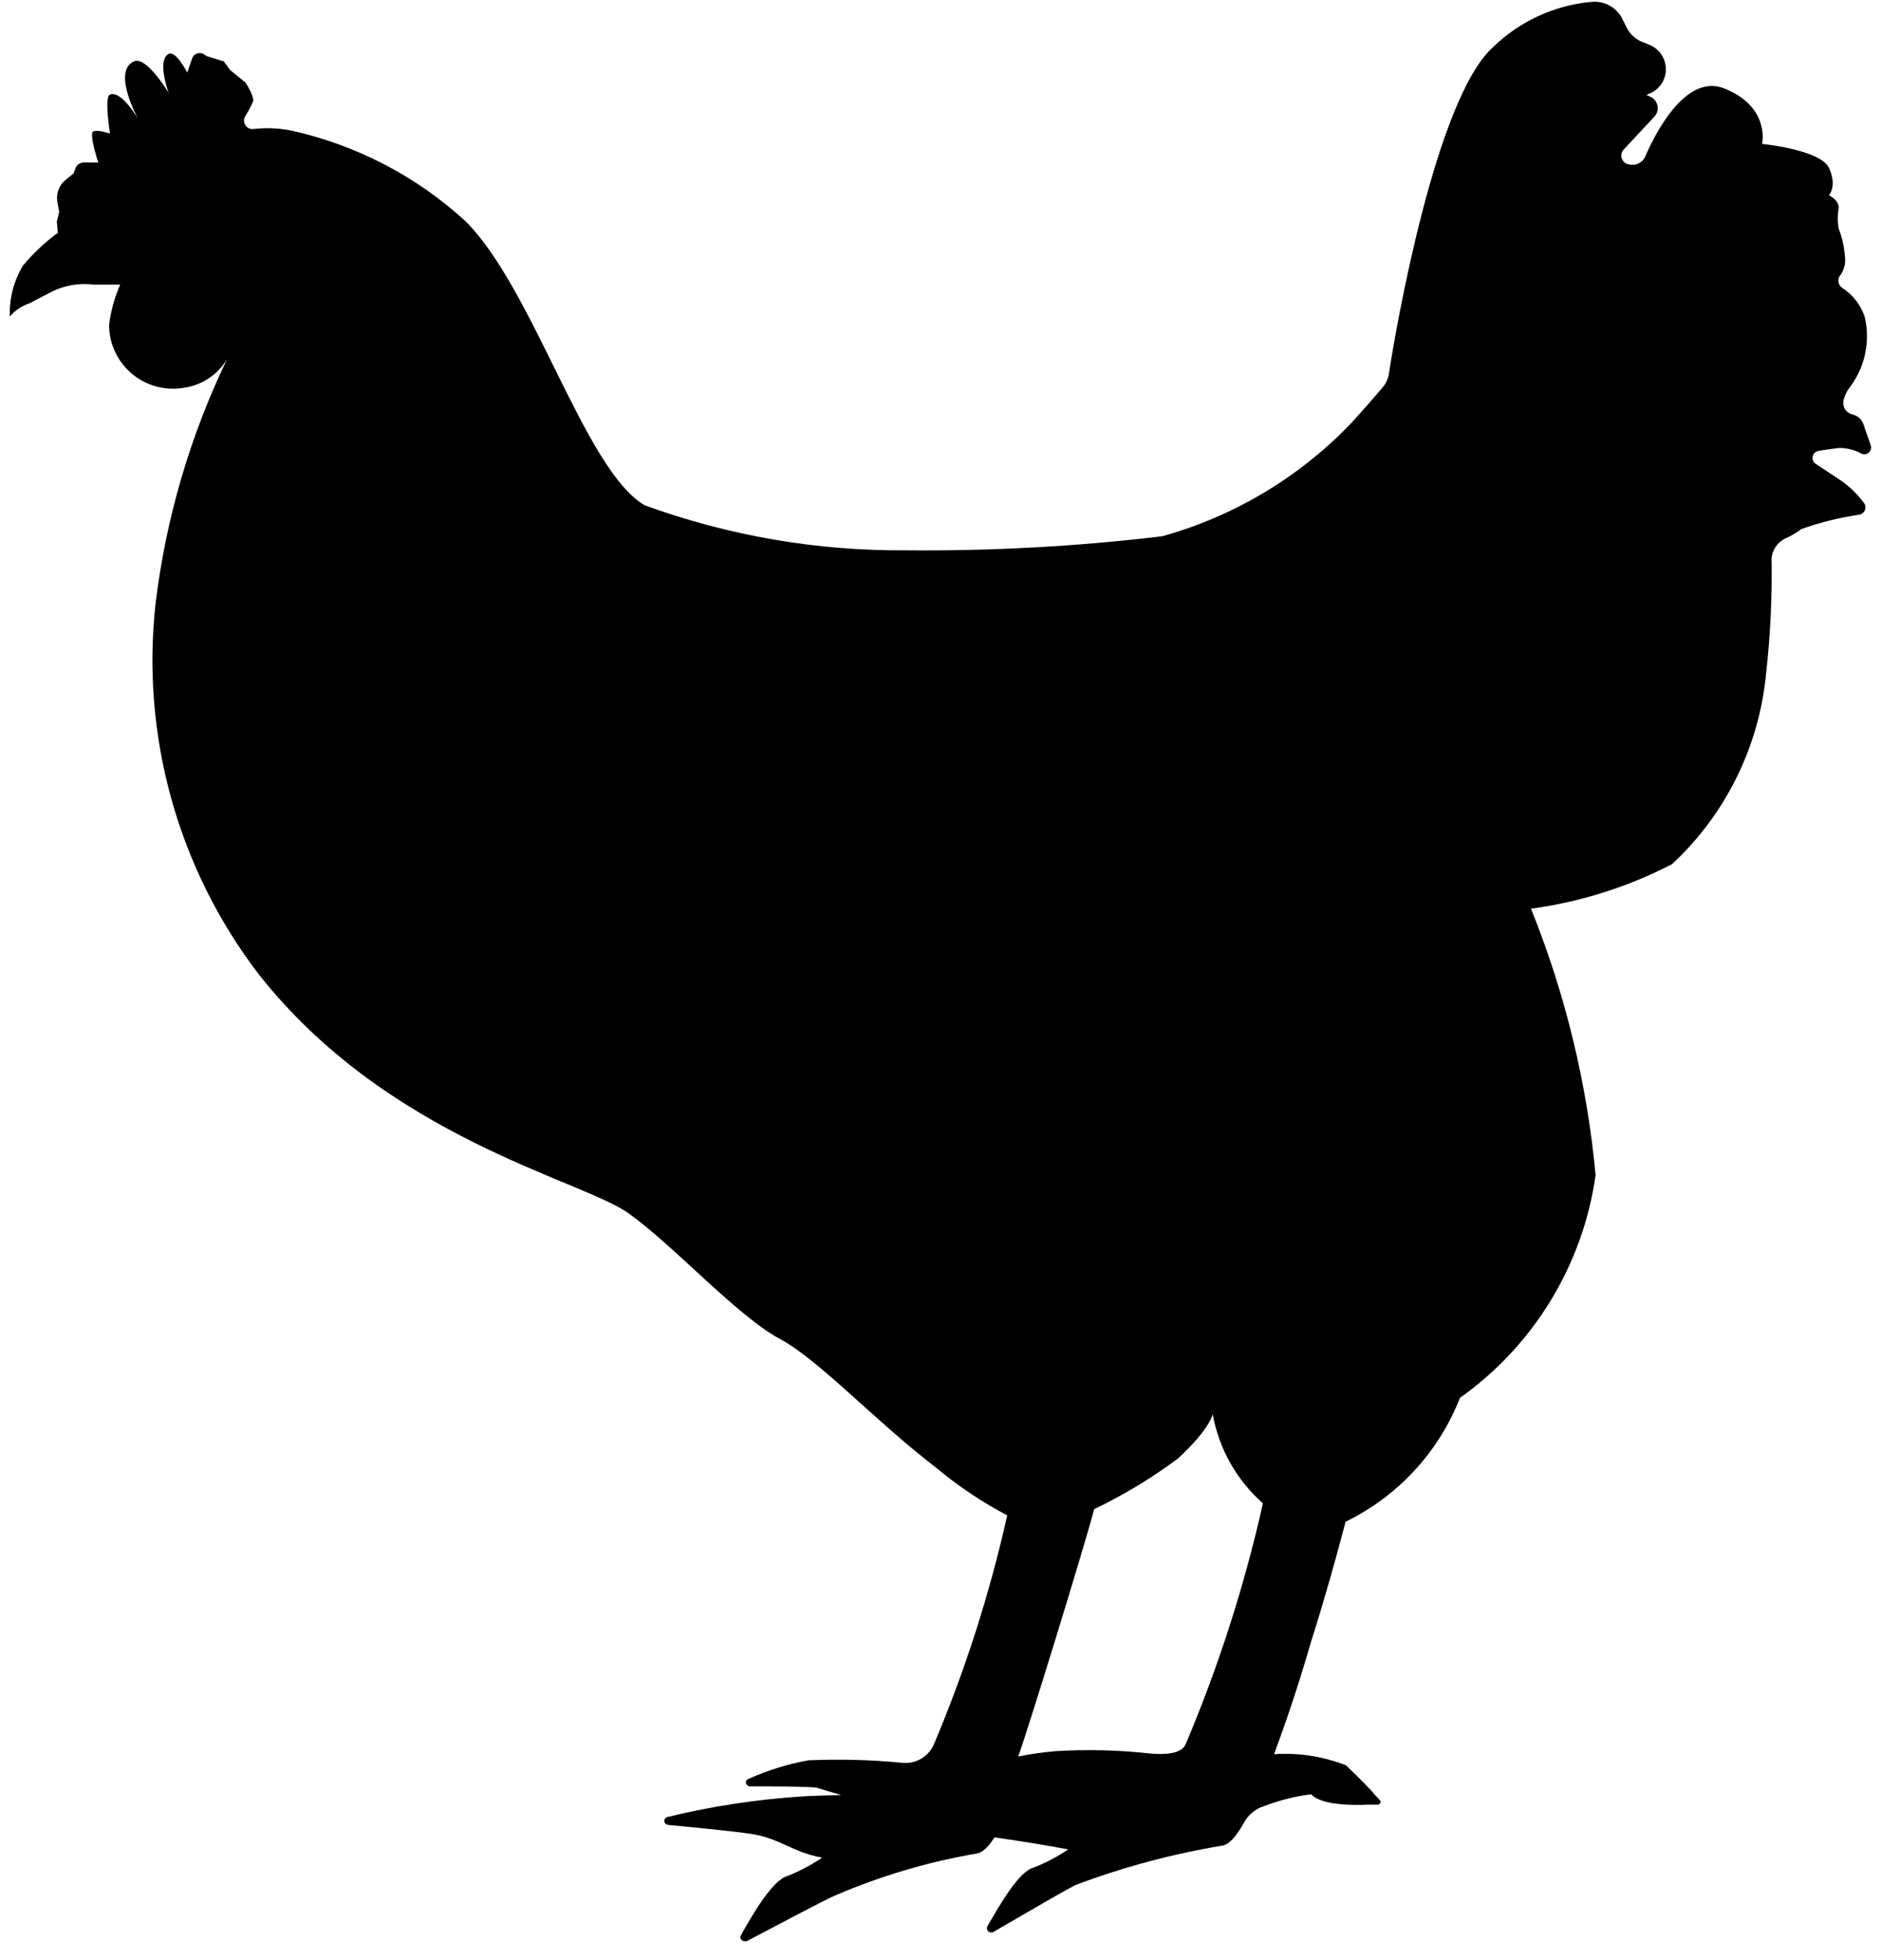 <svg width="95" height="99" viewBox="0 0 95 99" fill="none" xmlns="http://www.w3.org/2000/svg">
<path d="M91.858 22.771C92.179 22.709 92.567 22.67 92.865 22.625C93.258 22.617 93.646 22.712 93.99 22.901C94.048 22.933 94.114 22.947 94.18 22.943C94.246 22.938 94.31 22.914 94.363 22.875C94.416 22.835 94.456 22.78 94.479 22.718C94.501 22.656 94.506 22.588 94.491 22.524C94.378 22.169 94.215 21.747 94.125 21.455C94.084 21.327 94.011 21.212 93.912 21.12C93.814 21.029 93.693 20.964 93.563 20.932C93.408 20.898 93.274 20.805 93.188 20.672C93.103 20.539 93.074 20.377 93.107 20.223C93.158 20.004 93.251 19.798 93.383 19.616C93.776 19.113 94.052 18.529 94.19 17.906C94.328 17.283 94.326 16.637 94.181 16.015C93.983 15.413 93.586 14.896 93.056 14.547C93.003 14.515 92.957 14.472 92.922 14.421C92.886 14.37 92.862 14.311 92.852 14.25C92.841 14.188 92.844 14.125 92.86 14.065C92.876 14.005 92.904 13.949 92.944 13.9C93.099 13.688 93.185 13.432 93.192 13.169C93.172 12.603 93.058 12.044 92.854 11.515C92.801 11.203 92.801 10.883 92.854 10.57C92.944 10.132 92.37 9.862 92.37 9.862C92.37 9.862 92.803 9.401 92.37 8.478C91.937 7.556 88.995 7.269 88.995 7.269C88.995 7.269 89.428 5.384 87.055 4.456C85.136 3.725 83.606 6.706 83.083 7.927C83.014 8.072 82.897 8.189 82.751 8.258C82.606 8.326 82.441 8.343 82.285 8.304C82.204 8.295 82.128 8.264 82.064 8.215C81.999 8.166 81.949 8.101 81.919 8.026C81.888 7.952 81.878 7.87 81.89 7.79C81.902 7.71 81.936 7.635 81.987 7.572L83.561 5.885C83.629 5.81 83.678 5.719 83.704 5.621C83.73 5.523 83.731 5.42 83.709 5.321C83.686 5.223 83.64 5.131 83.574 5.053C83.508 4.976 83.425 4.916 83.331 4.878L83.151 4.794L83.241 4.754C83.573 4.639 83.847 4.397 84.001 4.081C84.155 3.764 84.177 3.399 84.062 3.067V3.061C83.997 2.875 83.891 2.706 83.753 2.565C83.615 2.424 83.448 2.315 83.263 2.246L82.937 2.116C82.602 1.98 82.327 1.729 82.161 1.407L81.913 0.907C81.768 0.64 81.548 0.421 81.28 0.276C81.013 0.131 80.709 0.067 80.406 0.091C78.512 0.258 76.734 1.077 75.377 2.409C72.503 5.047 70.489 16.601 70.146 18.879C70.104 19.144 69.987 19.392 69.808 19.593C69.508 19.953 69.006 20.525 68.301 21.309C65.682 24.07 62.361 26.067 58.693 27.085C54.4 27.598 50.079 27.834 45.756 27.794C41.255 27.829 36.783 27.058 32.554 25.516C29.528 23.75 26.946 14.57 23.498 11.161C21.025 8.898 18.001 7.325 14.728 6.599C14.097 6.472 13.45 6.443 12.81 6.515C12.732 6.526 12.652 6.515 12.579 6.483C12.506 6.451 12.444 6.399 12.399 6.334C12.354 6.268 12.328 6.192 12.324 6.112C12.32 6.033 12.339 5.954 12.377 5.885C12.534 5.637 12.671 5.378 12.788 5.109C12.833 4.839 12.4 4.169 12.4 4.169L11.623 3.539L11.303 3.101L10.431 2.831L10.273 2.724C10.223 2.698 10.168 2.682 10.112 2.679C10.056 2.675 9.999 2.684 9.946 2.703C9.893 2.723 9.845 2.753 9.804 2.793C9.764 2.832 9.732 2.879 9.711 2.932L9.458 3.669C9.458 3.669 8.895 2.544 8.518 2.724C7.905 3.039 8.518 4.692 8.518 4.692C8.518 4.692 7.393 2.808 6.763 3.101C5.638 3.607 6.988 6.031 6.988 6.031C6.988 6.031 6.145 4.546 5.554 4.777C5.256 4.878 5.554 6.746 5.554 6.746C5.554 6.746 4.941 6.532 4.71 6.639C4.48 6.746 4.963 8.208 4.963 8.208H4.243C4.15 8.206 4.058 8.233 3.98 8.285C3.902 8.337 3.843 8.413 3.81 8.501L3.72 8.754L3.31 9.086C3.147 9.219 3.023 9.394 2.951 9.592C2.879 9.79 2.861 10.003 2.899 10.21L2.989 10.694L2.871 11.195L2.921 11.757C2.271 12.236 1.68 12.792 1.161 13.411C0.695 14.186 0.465 15.079 0.497 15.982C0.765 15.671 1.114 15.44 1.504 15.312L2.578 14.75C3.239 14.413 3.986 14.282 4.721 14.373H6.071C5.787 15.019 5.597 15.703 5.509 16.404C5.509 16.873 5.611 17.336 5.809 17.762C6.006 18.188 6.294 18.565 6.652 18.868C7.011 19.171 7.43 19.392 7.883 19.517C8.335 19.641 8.809 19.665 9.272 19.587C9.723 19.526 10.154 19.364 10.533 19.114C10.913 18.864 11.232 18.532 11.466 18.142C9.592 22.035 8.372 26.21 7.855 30.5C7.124 37.155 8.978 43.837 13.035 49.164C19.572 57.5 29.393 59.587 31.75 61.28C34.106 62.973 37.228 66.472 39.422 67.642C41.363 68.688 44.175 71.742 47.258 74.111C48.373 75.043 49.584 75.855 50.869 76.535C49.981 80.511 48.734 84.399 47.145 88.15C47.002 88.445 46.771 88.688 46.484 88.846C46.197 89.003 45.867 89.067 45.542 89.028C43.979 88.877 42.408 88.836 40.84 88.904C39.792 89.091 38.772 89.407 37.802 89.844C37.572 89.928 37.667 90.221 37.892 90.221C38.967 90.221 40.609 90.221 41.228 90.282C41.228 90.282 42.46 90.659 42.482 90.659C42.302 90.659 40.795 90.704 40.541 90.727C38.231 90.874 35.939 91.224 33.69 91.773C33.646 91.788 33.608 91.817 33.584 91.856C33.559 91.895 33.548 91.942 33.553 91.988C33.558 92.034 33.579 92.077 33.612 92.11C33.646 92.142 33.689 92.162 33.735 92.167C34.86 92.274 37.026 92.482 37.982 92.628C39.422 92.859 40.018 93.55 41.526 93.82C40.98 94.187 40.397 94.496 39.788 94.743C39.056 94.912 38.033 96.627 37.414 97.758C37.324 97.921 37.526 98.112 37.735 98.028C39.011 97.359 41.846 95.851 42.19 95.727C44.479 94.742 46.877 94.032 49.333 93.612C49.496 93.573 49.772 93.505 50.228 92.797C51.46 92.966 52.832 93.196 53.952 93.404C53.407 93.772 52.825 94.08 52.213 94.321C51.482 94.49 50.526 96.144 49.862 97.297C49.844 97.34 49.84 97.388 49.851 97.433C49.862 97.479 49.887 97.52 49.923 97.55C49.959 97.58 50.003 97.598 50.05 97.601C50.097 97.604 50.143 97.592 50.183 97.567C51.308 96.92 53.4 95.682 54.317 95.204C56.719 94.3 59.204 93.633 61.736 93.213C61.922 93.174 62.265 93.067 62.861 91.998C63.074 91.629 63.417 91.354 63.823 91.227C64.594 90.928 65.399 90.724 66.22 90.62C66.726 91.182 68.368 91.182 69.1 91.143H69.578C69.605 91.144 69.632 91.137 69.655 91.123C69.678 91.109 69.697 91.088 69.709 91.064C69.721 91.04 69.725 91.013 69.722 90.986C69.719 90.959 69.708 90.933 69.69 90.912L69.375 90.581C69.375 90.535 68.571 89.72 67.98 89.157C66.825 88.705 65.584 88.513 64.347 88.595C64.875 87.172 65.511 85.349 66.22 82.902C66.883 80.81 67.48 78.695 67.958 76.856C70.601 75.57 72.663 73.337 73.735 70.6C75.582 69.29 77.142 67.616 78.32 65.682C79.498 63.748 80.269 61.593 80.586 59.35C80.157 54.731 79.058 50.199 77.323 45.895C79.808 45.558 82.217 44.797 84.445 43.645C87.161 41.124 88.853 37.689 89.198 33.999C89.415 32.068 89.507 30.125 89.473 28.182C89.495 27.974 89.569 27.774 89.689 27.602C89.809 27.429 89.971 27.29 90.16 27.198C90.452 27.072 90.727 26.912 90.981 26.72C91.917 26.386 92.883 26.145 93.867 26C93.93 25.995 93.991 25.974 94.044 25.939C94.097 25.904 94.141 25.857 94.17 25.801C94.2 25.744 94.215 25.682 94.214 25.618C94.213 25.555 94.196 25.493 94.165 25.437C93.842 24.992 93.448 24.603 93 24.284L91.673 23.407C91.618 23.362 91.578 23.302 91.557 23.235C91.536 23.167 91.536 23.095 91.556 23.028C91.575 22.96 91.615 22.899 91.668 22.854C91.722 22.808 91.788 22.779 91.858 22.771ZM59.875 88.106C59.65 88.612 58.75 88.612 58.142 88.567C56.534 88.386 54.914 88.345 53.299 88.443C52.67 88.498 52.045 88.588 51.426 88.713C51.926 87.335 54.717 78.273 55.262 76.22C56.758 75.504 58.181 74.643 59.509 73.649C61.112 72.164 61.247 71.427 61.247 71.427C61.563 73.17 62.456 74.755 63.784 75.927C62.85 80.096 61.542 84.172 59.875 88.106Z" fill="black"/>
</svg>
